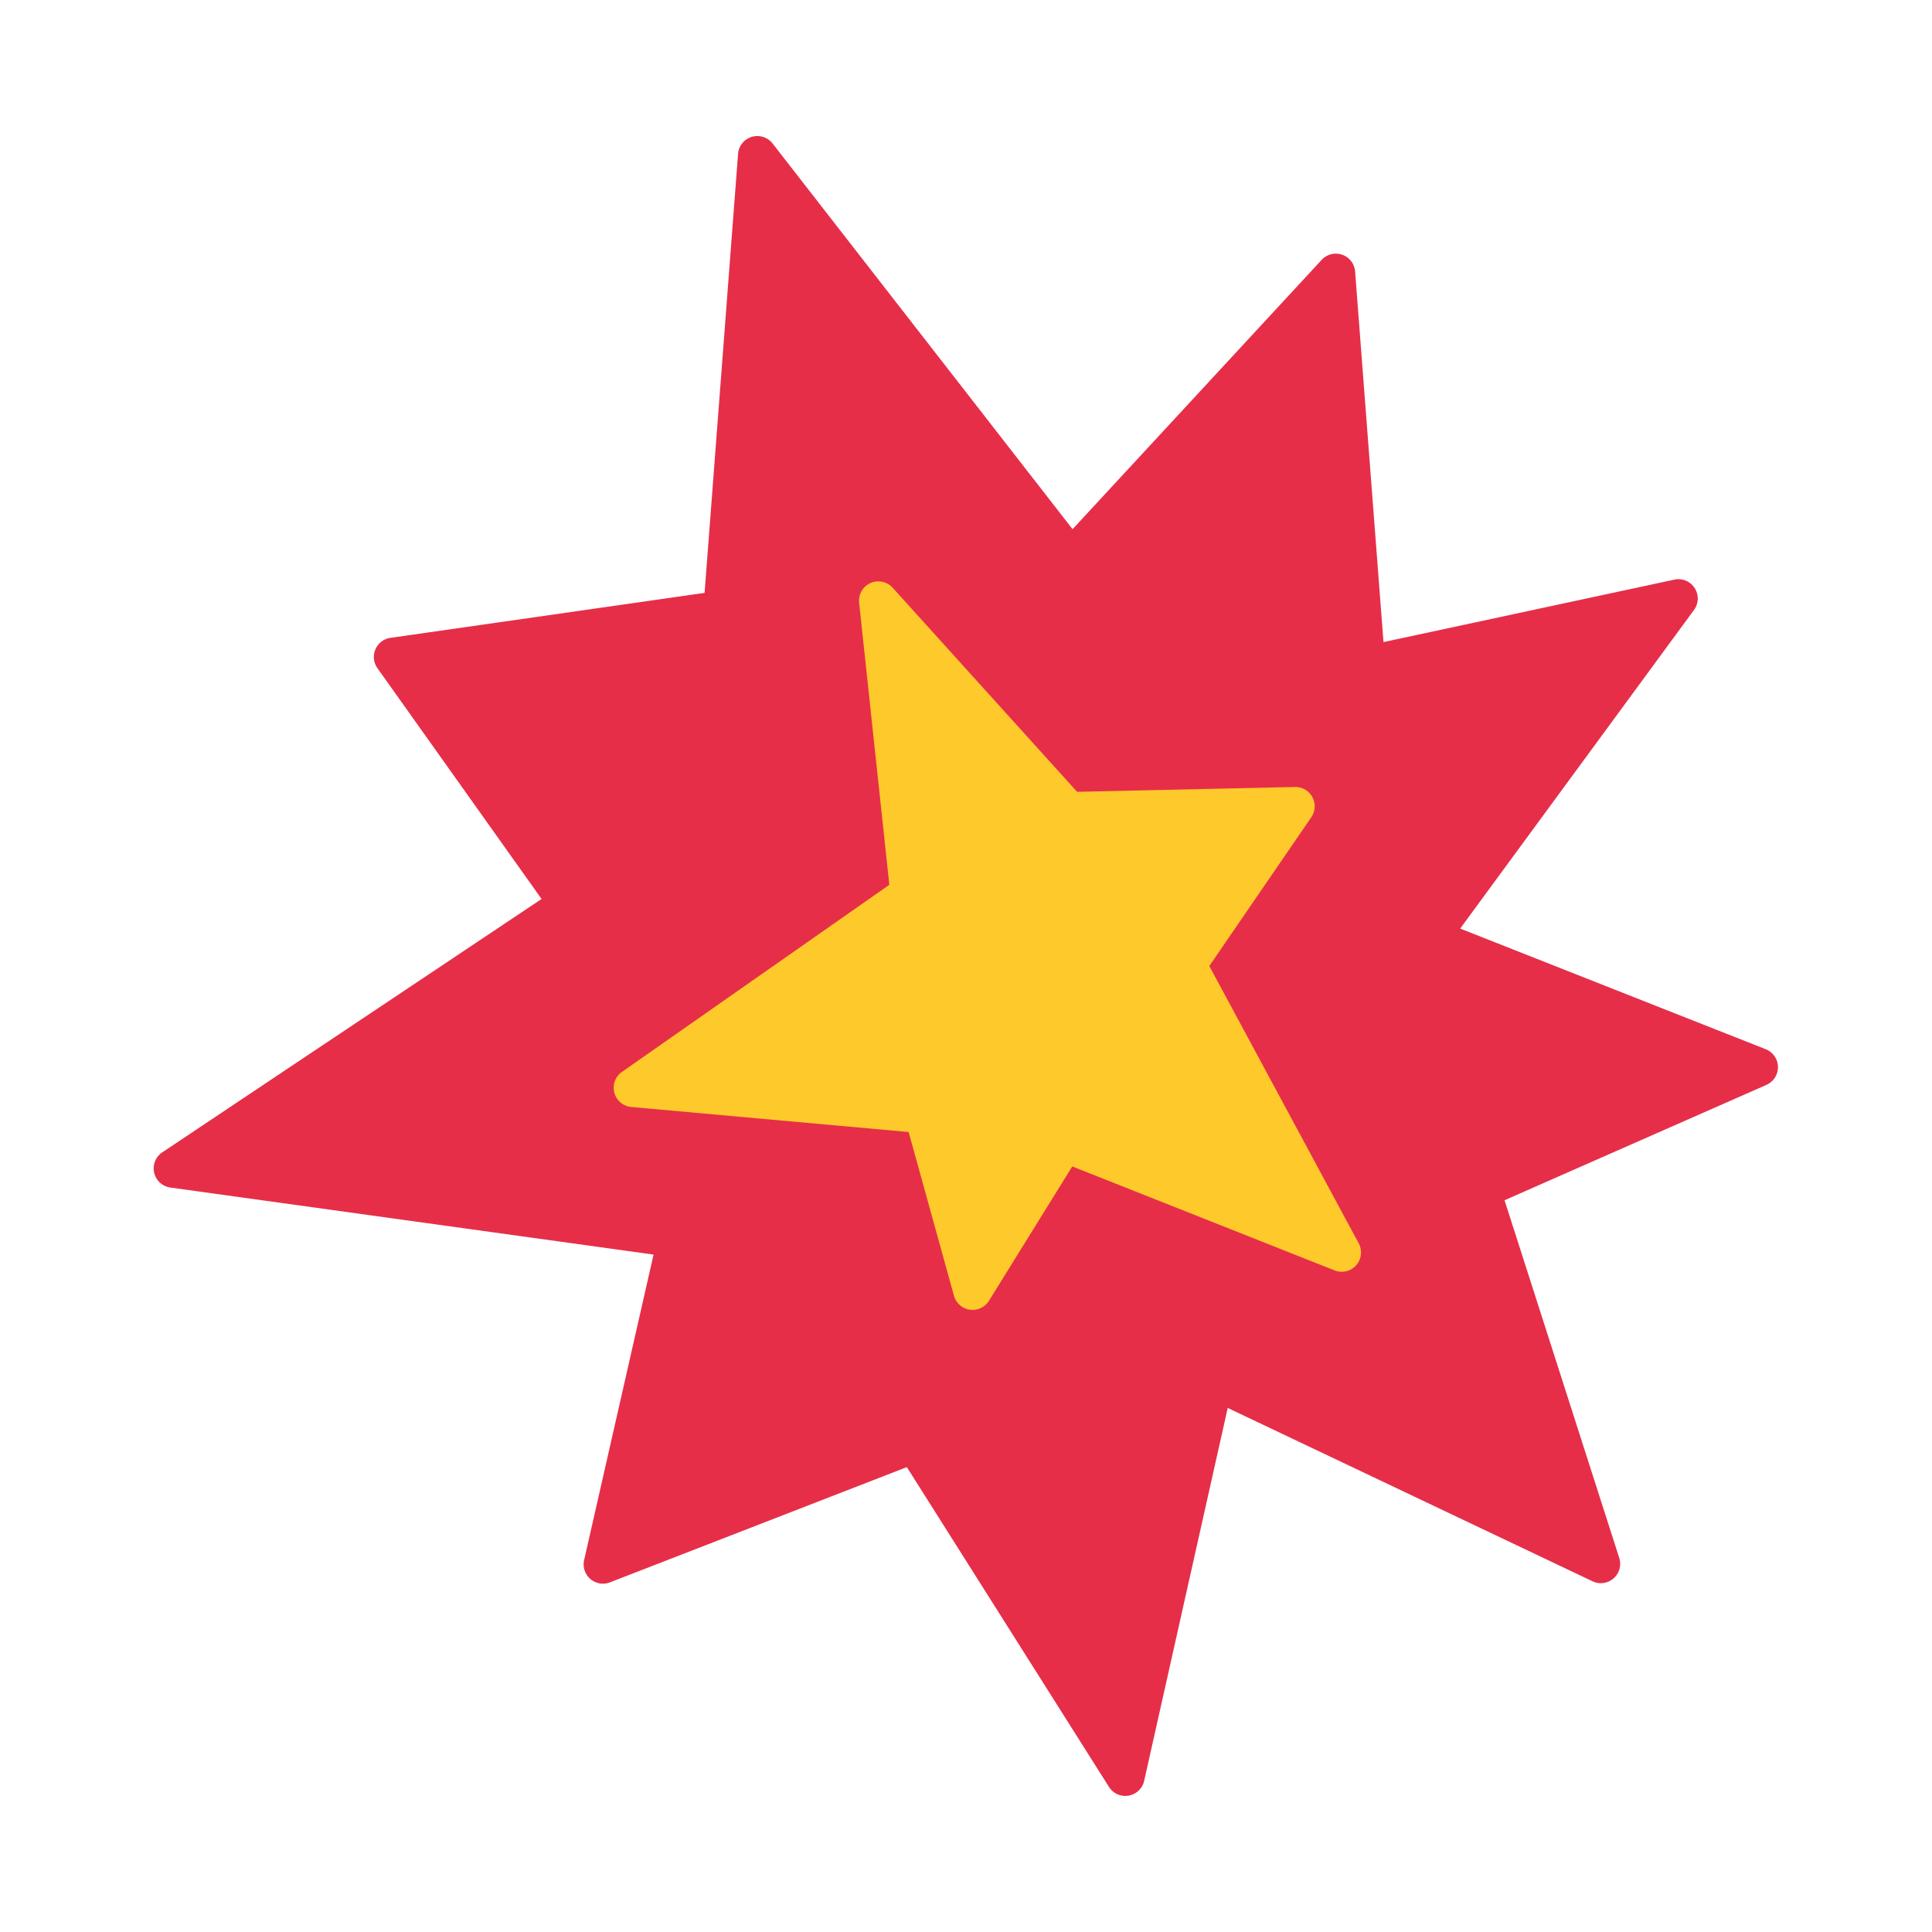 <svg xmlns="http://www.w3.org/2000/svg" viewBox="0 0 64 64"><defs><style>.cls-1{opacity:0;}.cls-2{fill:#fff;}.cls-3{fill:#e62e49;}.cls-4{fill:#fec92b;}</style></defs><title>Explosion 2</title><g id="Layer_2" data-name="Layer 2"><g id="_101-200" data-name="101-200"><g class="cls-1"><rect class="cls-2" width="64" height="64"/></g><path class="cls-3" d="M58.5,34.76l-10.13-4,7.75-10.56a.64.64,0,0,0-.65-1l-9.64,2.07L44.89,9a.64.64,0,0,0-1.11-.39l-8.25,8.92L25.59,4.75a.64.64,0,0,0-1.14.34L23.34,19.64,12.93,21.13a.64.64,0,0,0-.43,1l5.44,7.65L5.38,38.17a.64.64,0,0,0,.27,1.17l16,2.22-2.3,10.12a.64.64,0,0,0,.85.74l9.84-3.82,6.7,10.6a.64.64,0,0,0,1.16-.2l2.77-12.36,12.08,5.74a.64.64,0,0,0,.89-.77l-3.8-11.85,8.67-3.82A.64.64,0,0,0,58.5,34.76Z"/><path class="cls-4" d="M45,41.17,40.06,32l3.38-4.93a.64.64,0,0,0-.54-1l-7.22.16-6.1-6.75a.64.64,0,0,0-1.12.49l1,9.34-8.86,6.2a.64.64,0,0,0,.31,1.16l9.19.83,1.5,5.42a.64.64,0,0,0,1.16.17l2.76-4.45,8.68,3.44A.64.64,0,0,0,45,41.17Z"/></g></g></svg>